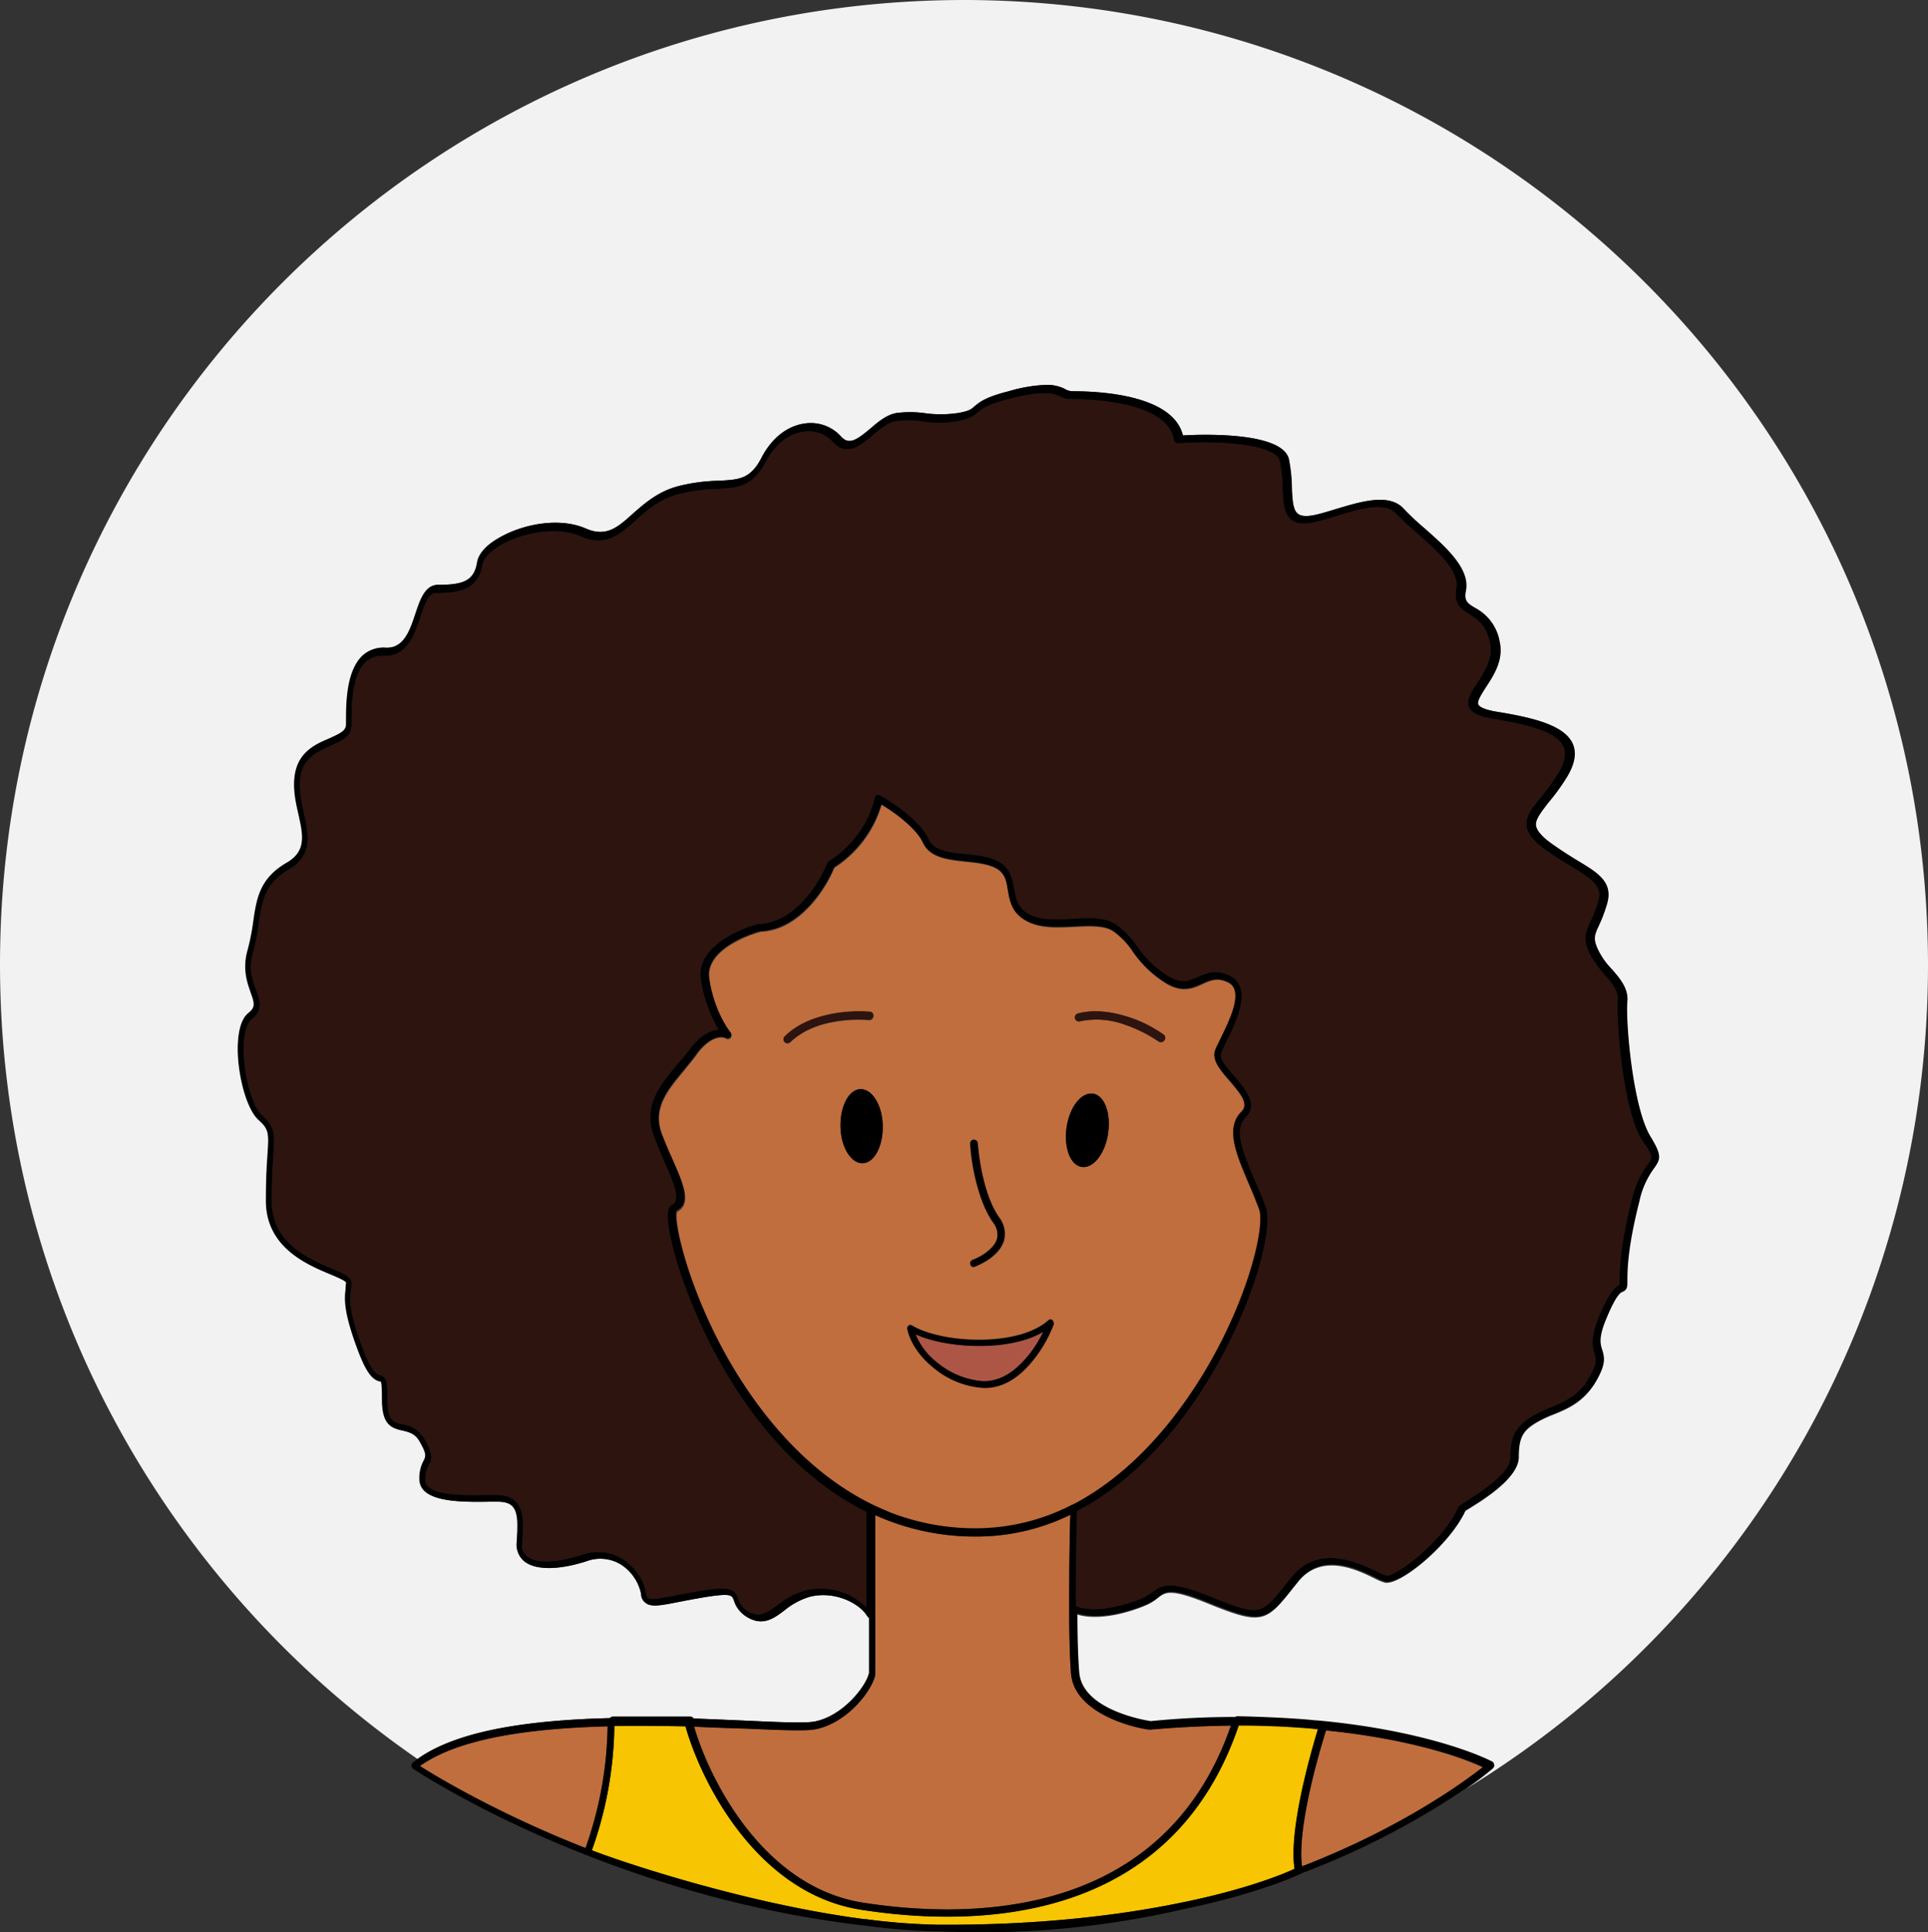 <svg xmlns="http://www.w3.org/2000/svg" viewBox="0 0 515 516.1"><rect x="0" y="0" width="515" height="516.1" fill="#333333" stroke="none"/><title>Asset 3</title><g id="Layer_2" data-name="Layer 2"><g id="Слой_1" data-name="Слой 1"><path d="M515,257.8a257.65,257.65,0,0,1-123.4,220,77.25,77.25,0,0,0,7-5.3.76.76,0,0,0,.3-.9,1,1,0,0,0-.5-.8c-7.2-3.6-23.6-8.9-46.9-11h-.3c-7.4-.8-20-1.1-20.9-1.1a1.42,1.42,0,0,0-.6.2,222.55,222.55,0,0,0-22.5,1.1c-1.5-.2-18.2-3-19.1-12.9-.3-3.3-.5-9.3-.5-15.9,6,1.9,14.4-.6,18.9-2.6a13.59,13.59,0,0,0,2.8-1.8c2.1-1.6,3.4-2.6,14.1,1.8,13.4,5.4,14.8,4.6,21.4-3.7.6-.8,1.3-1.6,2-2.5,6.3-7.6,15.5-3.2,20.4-.8a14.93,14.93,0,0,0,2.6,1.1c3.9,1.1,17.4-10,21.5-19,.2-.2.8-.5,1.4-.9,4.2-2.6,12.8-8.1,12.8-13.3,0-5.5,1.2-7.5,5.8-10a33.41,33.41,0,0,1,3.8-1.7c3.9-1.6,8.4-3.5,11.6-9.6,2-3.8,1.7-5.3,1.1-7.3-.5-1.6-1.1-3.3,1.2-8.7,2.7-6.5,4-7,4.4-7.1,1-.4,1.1-1,1.1-2.3,0-3.1,0-9,3.2-21.6a23.08,23.08,0,0,1,4-9c1.9-2.7,2-3.8-.9-8.6-4.8-7.8-6.7-30.9-6.2-36.2.3-3.4-2-6.1-4.2-8.6a19.71,19.71,0,0,1-3.6-5.1c-1.4-3-1-3.9.3-6.7a40.59,40.59,0,0,0,2-5.3c1.9-6-2.2-8.5-7.9-11.9-2.1-1.3-4.5-2.8-7-4.6s-3.8-3.4-4-4.7c-.2-1.6,1.3-3.5,3.3-6.1a56.67,56.67,0,0,0,5-6.9c2.1-3.5,2.6-6.4,1.5-8.9-2.2-4.7-9.7-6.8-20.3-8.5-3.6-.6-4.6-1.4-4.9-1.9-.4-.9.8-2.7,2-4.6,2.1-3.2,4.8-7.3,3.7-12.2a12.58,12.58,0,0,0-6.5-9c-2-1.2-3.1-1.8-2.5-4.7,1.1-5.9-5.5-11.7-11.3-16.8a66.28,66.28,0,0,1-5.3-5c-3.9-4.3-11.5-1.9-18.2.1-3.3,1-6.4,2-8.4,1.8-2.7-.2-3.1-2.3-3.3-7.6a41.83,41.83,0,0,0-.8-7.6c-1.8-7.3-23.1-6.6-28.3-6.3-2.6-10.6-21.3-11.8-29.4-11.8a3.94,3.94,0,0,1-2.1-.6,10.37,10.37,0,0,0-4.9-1.1,39.59,39.59,0,0,0-10.1,1.7c-6.4,1.6-7.9,3-9.1,4-.9.8-1.5,1.3-4.4,1.8a31.18,31.18,0,0,1-8.6.1,28.7,28.7,0,0,0-7.8-.1c-2.6.4-4.9,2.3-7.1,4.2-3.8,3.2-5.8,4.4-7.9,2a10.84,10.84,0,0,0-9.5-3.4c-4.7.6-8.9,3.9-11.6,9.1-3,5.8-6,5.9-11.4,6.2a48.24,48.24,0,0,0-10.7,1.4c-5.5,1.4-9.1,4.6-12.3,7.4-4.1,3.7-7.1,6.3-12.5,4-7.3-3.2-16.9-1.1-22.8,2.2-3.7,2-5.9,4.4-6.3,6.8-.8,5.1-4,6-10.4,6-3.5,0-4.8,3.9-6.1,7.8-1.5,4.5-3.1,9.2-7.9,9a8.29,8.29,0,0,0-6.3,2.2c-4.3,4.2-4.3,12.9-4.3,17.6v.7c0,1.7-1.6,2.4-4.4,3.7-3.6,1.5-8.1,3.5-9.2,9.3-.7,3.8.1,7.6.9,11,1.2,5.5,2.2,9.8-3.1,12.9-7.3,4.2-8.1,9.6-9,15.9a58.47,58.47,0,0,1-1.5,7.5c-1.4,5-.1,8.6.8,11.2,1,2.8,1.4,4-.5,5.5-2.3,1.8-2.8,5.8-2.9,8.8-.2,6.9,2.1,16.8,5.6,19.9,2.8,2.5,2.7,3.6,2.3,9.6-.2,2.8-.4,6.6-.4,11.9,0,12.4,10.8,17,17.3,19.7,1.7.7,3.9,1.7,4.1,2.1,0,.5-.1,1.1-.1,1.7-.3,2.7-.7,6,3.4,16.8,2.5,6.6,4.2,7.6,5.8,8h.2c.3.5.3,3.7.3,4.7,0,6.7,2.3,7.7,5.5,8.4,1.7.4,3.4.8,4.6,3,1.9,3.3,1.6,3.9,1,5.1A9.58,9.58,0,0,0,112,395a4.38,4.38,0,0,0,1.3,3.2c3.1,3,10.9,3,17.2,2.9H133c1.8,0,3.1.4,3.9,1.3,1.6,1.7,1.3,5.4,1.1,9.3v.2a5.73,5.73,0,0,0,2.1,5.2c3,2.3,9,2.3,16.5-.1a10.58,10.58,0,0,1,9.4,1,12.3,12.3,0,0,1,5.2,7.7,3,3,0,0,0,1.3,2.5c1.5,1.1,4,.6,8.6-.3,2.1-.4,4.6-.9,7.7-1.4,6.5-1,6.7-.4,7.2,1a7.78,7.78,0,0,0,3.5,4.4c4.1,2.5,7,.5,10-1.8a19.54,19.54,0,0,1,6.7-3.6c6.8-1.7,13.3,1.8,15.3,5a4.35,4.35,0,0,0,.6.7v14.6c-.8,3.7-7,11.5-14.5,13-2.5.5-9.3.2-18-.2-4.4-.2-9.3-.4-14.4-.6a1.05,1.05,0,0,0-.9-.5H163.7a.91.91,0,0,0-.8.4c-20,.5-40.2,2.9-51.4,10.9C44.2,423.3,0,345.6,0,257.6,0,115.3,115.4,0,257.7,0,399.6.2,515,115.5,515,257.8Z" fill="#f2f2f2"/><path d="M440.1,311a26.17,26.17,0,0,0-4.3,9.7c-3.2,12.8-3.2,18.8-3.2,22v.5c-.9.4-2.5,1.3-5.4,8.2-2.5,6.1-1.8,8.3-1.3,10.1.4,1.4.8,2.4-1,5.7-2.9,5.5-6.7,7-10.7,8.7a33.89,33.89,0,0,0-3.9,1.8c-5.3,2.9-6.9,5.6-6.9,11.8,0,4.1-8.7,9.5-11.9,11.6-1.6,1-2.1,1.3-2.1,1.8-4.3,9.2-17,18.6-19.2,17.9a12.13,12.13,0,0,1-2.3-1c-5-2.4-15.6-7.5-22.8,1.3-.7.9-1.4,1.7-2,2.5-6.1,7.6-6.6,8.2-19.1,3.1-11.2-4.5-13.2-3.6-16.1-1.5a16.75,16.75,0,0,1-2.4,1.5c-3.5,1.6-12.5,4.5-18.1,2.3,0-9.4.1-19.6.3-25.4,13.6-7.1,24-18.6,31.1-28.9,14.7-21.2,21.7-46,19.3-52.4-.9-2.4-1.9-4.8-2.9-7-3.2-7.6-5.8-13.5-2.4-16.9s-.2-7.6-3.1-11c-2-2.3-4.1-4.7-3.5-6.1.3-.8.8-1.9,1.4-3.1,2.2-4.4,5.1-10.5,3.7-14.5a5.53,5.53,0,0,0-3-3.2c-3.6-1.7-6.1-.5-8.3.4-2.5,1.1-4.6,2-8.3-.4a27.65,27.65,0,0,1-7.9-7.7,24.31,24.31,0,0,0-5.7-5.9c-3-2-7.2-1.8-11.6-1.5-4.2.2-8.5.5-11.6-1.2s-3.5-4.2-4-6.8-.9-5.5-4.2-7.3c-2.6-1.4-5.8-1.7-8.9-2-4.3-.4-8.3-.9-9.7-3.9-2.8-6.1-12.7-11.6-13.1-11.8a1,1,0,0,0-1.4.7c-.6,3.6-4,11.8-12.3,17a1,1,0,0,0-.4.5c-2.1,5.4-8.6,15.8-18.2,16.2h-.2c-5.8,1.5-16.5,6.5-15.3,14.7a38,38,0,0,0,4.7,13.5c-2.1.2-4.9,1.5-7.7,5.3a41.17,41.17,0,0,1-3.3,4c-4.5,5.4-9.1,10.9-6.4,18.7.9,2.6,2,5,3,7.4,2.8,6.3,4.3,10.2,2,11.4-.6.3-2.2,1.1,0,10.4,4.1,17.2,20.2,56,51.9,71.6v25.5a17.14,17.14,0,0,0-12.2-5,19.15,19.15,0,0,0-4.1.5,20.75,20.75,0,0,0-7.4,3.9c-3.2,2.3-4.9,3.4-7.8,1.7a5.85,5.85,0,0,1-2.7-3.3c-.9-2.7-2.3-3.4-9.4-2.3-3.1.5-5.7,1-7.7,1.4-3.6.7-6.2,1.2-7,.6a1.49,1.49,0,0,1-.5-1.1c-.3-2.8-2.5-6.8-6.1-9.2a12.63,12.63,0,0,0-11.1-1.2c-6.8,2.2-12.2,2.3-14.6.4a3.56,3.56,0,0,1-1.3-3.5V412c.3-4.3.6-8.4-1.6-10.8-1.2-1.3-2.9-1.9-5.3-1.9h-2.5c-5.3.1-13.3.2-15.8-2.3a2.19,2.19,0,0,1-.7-1.7,7.59,7.59,0,0,1,.9-3.9c.9-1.7,1.3-2.9-1.1-7a7.93,7.93,0,0,0-6-4c-2.3-.5-3.9-.9-3.9-6.4,0-5-.2-6.2-2-6.7-.7-.2-2.1-.6-4.5-6.8-3.9-10.4-3.6-13.4-3.3-15.9a11.08,11.08,0,0,0,.2-1.9c0-1.6-2-2.5-5.3-3.9-6.4-2.7-16-6.9-16-17.9,0-5.3.2-9,.4-11.8.4-6.2.5-8.1-3-11.2-2.7-2.4-5.1-11.4-4.9-18.4.1-3.7.9-6.3,2.2-7.3,3.1-2.5,2.1-5.1,1.1-7.8-.9-2.5-2.1-5.6-.8-10a47.35,47.35,0,0,0,1.5-7.7c.9-6,1.6-10.7,8-14.4,6.6-3.8,5.3-9.5,4.1-15-.7-3.3-1.5-6.8-.9-10.2.9-4.8,4.7-6.4,8-7.9,2.9-1.3,5.6-2.4,5.6-5.5v-.6c0-4.1,0-12.6,3.7-16.2a6.19,6.19,0,0,1,4.8-1.7c6.3.3,8.3-5.6,9.9-10.4,1.3-4,2.3-6.4,4.2-6.4,5.7,0,11.3-.6,12.4-7.7.3-1.6,2.2-3.6,5.2-5.3,5.5-3,14.5-5,21.1-2.1s10.5-.6,14.6-4.3c3-2.7,6.4-5.7,11.4-7a49,49,0,0,1,10.3-1.4c5.5-.3,9.5-.5,13.1-7.3,2.4-4.6,6.1-7.5,10.1-8a8.74,8.74,0,0,1,7.8,2.8c3.7,4,7.4.9,10.7-1.9,2-1.7,4.1-3.4,6.1-3.7a25.34,25.34,0,0,1,7.3.1,27.91,27.91,0,0,0,9.1-.1c3.4-.6,4.3-1.4,5.4-2.3s2.4-2.1,8.3-3.6c9.7-2.5,12-1.5,13.7-.7a5.9,5.9,0,0,0,2.9.7c6.1,0,26,.8,27.6,11a1,1,0,0,0,1.1.8c12.4-.8,26.1.5,27.1,4.7a36.08,36.08,0,0,1,.8,7.2c.2,4.7.3,9.1,5.1,9.5,2.3.2,5.4-.8,9.1-1.9,6.1-1.9,13-4,16.1-.7a71.58,71.58,0,0,0,5.5,5.1c5.4,4.8,11.5,10.1,10.6,14.9-.8,4.2,1.4,5.5,3.4,6.8s4.6,2.8,5.6,7.7c.9,4.1-1.5,7.8-3.4,10.7-1.6,2.4-3,4.6-2.2,6.5.7,1.5,2.7,2.5,6.4,3.1,8.7,1.4,16.9,3.3,18.8,7.4.8,1.8.4,4.1-1.3,7a66.42,66.42,0,0,1-4.8,6.7c-2.4,2.9-4.1,5.1-3.7,7.6.2,1.9,1.7,3.8,4.8,6.1,2.6,1.9,5,3.4,7.2,4.7,5.8,3.5,8.4,5.3,7,9.6a41.92,41.92,0,0,1-2,5.1c-1.3,2.9-2,4.5-.3,8.3a28,28,0,0,0,3.9,5.6c2.1,2.4,3.9,4.5,3.7,7.1-.4,4.7,1.2,28.7,6.5,37.4C441.7,308.8,441.5,309.1,440.1,311Z" fill="#2d140f"/><path d="M328.8,460.9c-13.9,40-47.8,49.1-75.9,49.1a148.07,148.07,0,0,1-22.3-1.8c-26-4-40.6-31.5-45.2-47,4.9.2,9.6.4,13.8.5,9.2.4,15.8.7,18.5.2,8.6-1.6,15.3-10.4,16.1-14.6V404.7a64.7,64.7,0,0,0,26.9,5.7,57,57,0,0,0,25.2-5.8c-.2,5.7-.3,14.7-.3,23.2v2.4c0,7,.2,13.4.5,16.9.9,10,15.4,14,21,14.8h.2C314.8,461.3,322,461,328.8,460.9Z" fill="#c06e3d"/><path d="M396.1,472c-4.5,3.5-21.2,16-48.3,26.5-1.3-9,3.5-27.1,6.4-36.3C374.3,464.2,388.8,468.6,396.1,472Z" fill="#c06e3d"/><path d="M162.3,461.1a100.79,100.79,0,0,1-5.9,32.5,293.65,293.65,0,0,1-28-12.7c-8.3-4.3-13.9-7.7-16.2-9.2a3,3,0,0,1,.7-.5C123.8,463.9,143.1,461.6,162.3,461.1Z" fill="#c06e3d"/><path d="M345.8,499.1c0,.1.1.1,0,0-3.1,1.5-13.3,5.7-30.8,9.2-15.2,3.1-35.9,5.8-62.2,5.8H251a173,173,0,0,1-19.8-1.5h-.3c-32.3-4.2-66-15.7-72.8-18.4a102.06,102.06,0,0,0,6-33.2c6.5-.1,12.9,0,19,.1,4.5,15.8,19.6,44.8,47,49,29.9,4.6,82.5,4.3,100.7-49.3,6.9,0,13.3.3,19.3.8h.1c.6.1,1.2.1,1.8.2C349.1,471.6,344.4,490,345.8,499.1Z" fill="#f7c501"/><path d="M336.4,323.1c-.9-2.4-1.9-4.7-2.8-6.9-3.4-7.9-6.3-14.8-1.9-19.1,2-2,0-4.6-3.2-8.3-2.5-2.9-4.9-5.6-3.8-8.2.4-.9.9-2,1.5-3.2,1.9-3.9,4.8-9.7,3.6-13a3.13,3.13,0,0,0-1.9-2c-2.7-1.3-4.6-.5-6.7.5-2.6,1.2-5.6,2.5-10.2-.5a29.8,29.8,0,0,1-8.4-8.2,20.53,20.53,0,0,0-5.2-5.4c-2.4-1.6-6.3-1.4-10.4-1.2-4.4.2-9,.5-12.7-1.5-4-2.1-4.5-5.3-5-8.2-.4-2.5-.8-4.6-3.2-5.9-2.2-1.2-5.3-1.5-8.2-1.8-4.6-.5-9.5-1-11.3-5-1.7-3.7-7.2-7.9-11.1-10.2a29.94,29.94,0,0,1-12.6,16.8c-2.4,5.9-9.4,16.7-19.7,17.1-5.2,1.4-14.7,5.7-13.7,12.5a31.33,31.33,0,0,0,5.7,14.5,1.05,1.05,0,0,1,0,1.3.93.93,0,0,1-1.3.2c-.9-.5-4.1-.8-7.8,4.3-1,1.4-2.2,2.8-3.3,4.2-4.3,5.2-8.4,10-6.1,16.7a77.58,77.58,0,0,0,3,7.2c2.8,6.3,5.2,11.8,1.2,13.9-1,2.3,2.8,20.3,13.7,39.5,6.9,12.1,19.7,30.1,39.4,39.4.7.3,1.3.6,2,.9l2.1.9a60.63,60.63,0,0,0,22.6,4.2,56.19,56.19,0,0,0,25.3-6c.3-.2.7-.3,1-.5a4.67,4.67,0,0,1,1-.5c12.8-7,22.6-17.9,29.4-27.8C332.4,351.9,338.4,328.2,336.4,323.1ZM211.1,278.4a1.06,1.06,0,0,1-1.5-1.5c3.3-3.3,7.8-5,12-5.9a38.63,38.63,0,0,1,10.7-.7,1.1,1.1,0,1,1-.2,2.2,36.68,36.68,0,0,0-10,.6C218.1,273.9,214,275.5,211.1,278.4Zm19.3,32.3c-3.1.1-5.8-4.3-5.9-9.8s2.3-10,5.4-10,5.8,4.3,5.9,9.8S233.5,310.6,230.4,310.7Zm34.8,15.8c-4.2-6-5.9-16.4-6.1-21.1a1,1,0,0,1,.9-1,1.09,1.09,0,0,1,1.1.9c.3,4.5,1.8,14.5,5.8,20a6.68,6.68,0,0,1,1.3,6.1c-1.3,4.3-6.7,6.5-7.7,6.9-.1,0-.2.1-.3.1a.87.87,0,0,1-.9-.6,1,1,0,0,1,.6-1.3c2.7-1,5.8-3.2,6.5-5.6A5.75,5.75,0,0,0,265.2,326.5Zm16.2,27.1a34.12,34.12,0,0,1-6.6,10.9c-3.2,3.5-7.4,6.3-12.5,6.1a23.34,23.34,0,0,1-13.2-5.5c-3.5-2.9-6.1-6.7-6.8-10.2a.87.87,0,0,1,.4-.9.75.75,0,0,1,.9,0c3.6,2.2,10.5,3.8,17.8,3.8s14.5-1.5,18.6-5.2a.77.77,0,0,1,1-.1A1.1,1.1,0,0,1,281.4,353.6ZM296,302.7c-.8,5.4-3.9,9.4-7,9s-4.9-5.2-4.1-10.6,3.9-9.4,7-9S296.8,297.3,296,302.7Zm15-24.8a1.12,1.12,0,0,1-1.5.3,37.24,37.24,0,0,0-9-4.5,21.82,21.82,0,0,0-12.1-.9,1.08,1.08,0,0,1-.5-2.1c4.5-1.2,9.3-.4,13.4.9a34,34,0,0,1,9.6,4.8A1.08,1.08,0,0,1,311,277.9Z" fill="#c06e3d"/><path d="M296,302.7c-.8,5.4-3.9,9.4-7,9s-4.9-5.2-4.1-10.6,3.9-9.4,7-9S296.8,297.3,296,302.7Z"/><path d="M235.8,300.7c.1,5.5-2.3,10-5.4,10s-5.8-4.3-5.9-9.8,2.3-10,5.4-10S235.7,295.2,235.8,300.7Z"/><path d="M233.3,271.4a1.19,1.19,0,0,1-1.2,1,36.68,36.68,0,0,0-10,.6,22.23,22.23,0,0,0-11,5.3,1.06,1.06,0,0,1-1.5-1.5c3.3-3.3,7.8-5,12-5.9a38.63,38.63,0,0,1,10.7-.7A1,1,0,0,1,233.3,271.4Z" fill="#2d140f" fill-rule="evenodd"/><path d="M311,277.9a1.12,1.12,0,0,1-1.5.3,37.24,37.24,0,0,0-9-4.5,21.82,21.82,0,0,0-12.1-.9,1.08,1.08,0,0,1-.5-2.1c4.5-1.2,9.3-.4,13.4.9a34,34,0,0,1,9.6,4.8A1.08,1.08,0,0,1,311,277.9Z" fill="#2d140f" fill-rule="evenodd"/><path d="M268.1,331.4c-1.3,4.3-6.7,6.5-7.7,6.9-.1,0-.2.1-.3.1a.87.87,0,0,1-.9-.6,1,1,0,0,1,.6-1.3c2.7-1,5.8-3.2,6.5-5.6a5,5,0,0,0-1-4.4c-4.2-6-5.9-16.4-6.1-21.1a1,1,0,0,1,.9-1,1.09,1.09,0,0,1,1.1.9c.3,4.5,1.8,14.5,5.8,20A7.24,7.24,0,0,1,268.1,331.4Z"/><path d="M278.6,355.8a31.63,31.63,0,0,1-5.1,7.6c-3,3.3-6.8,5.7-11.2,5.5a21.85,21.85,0,0,1-12.2-5.1,18,18,0,0,1-5.6-7.4c4.2,1.9,10.5,3.1,16.9,3.1C267.6,359.6,274,358.5,278.6,355.8Z" fill="#ae5646" fill-rule="evenodd"/><path d="M440.9,303.6c-4.8-7.8-6.7-30.9-6.2-36.2.3-3.4-2-6.1-4.2-8.6a19.71,19.71,0,0,1-3.6-5.1c-1.4-3-1-3.9.3-6.7a40.59,40.59,0,0,0,2-5.3c1.9-6-2.2-8.5-7.9-11.9-2.1-1.3-4.5-2.8-7-4.6s-3.8-3.4-4-4.7c-.2-1.6,1.3-3.5,3.3-6.1a56.67,56.67,0,0,0,5-6.9c2.1-3.5,2.6-6.4,1.5-8.9-2.2-4.7-9.7-6.8-20.3-8.5-3.6-.6-4.6-1.4-4.9-1.9-.4-.9.8-2.7,2-4.6,2.1-3.2,4.8-7.3,3.7-12.2a12.58,12.58,0,0,0-6.5-9c-2-1.2-3.1-1.8-2.5-4.7,1.1-5.9-5.5-11.7-11.3-16.8a66.28,66.28,0,0,1-5.3-5c-3.9-4.3-11.5-1.9-18.2.1-3.3,1-6.4,2-8.4,1.8-2.7-.2-3.1-2.3-3.3-7.6a41.83,41.83,0,0,0-.8-7.6c-1.8-7.3-23.1-6.6-28.3-6.3-2.6-10.6-21.3-11.8-29.4-11.8a3.94,3.94,0,0,1-2.1-.6,10.37,10.37,0,0,0-4.9-1.1,39.59,39.59,0,0,0-10.1,1.7c-6.4,1.6-7.9,3-9.1,4-.9.8-1.5,1.3-4.4,1.8a31.18,31.18,0,0,1-8.6.1,28.7,28.7,0,0,0-7.8-.1c-2.6.4-4.9,2.3-7.1,4.2-3.8,3.2-5.8,4.4-7.9,2a10.84,10.84,0,0,0-9.5-3.4c-4.7.6-8.9,3.9-11.6,9.1-3,5.8-6,5.9-11.4,6.2a48.24,48.24,0,0,0-10.7,1.4c-5.5,1.4-9.1,4.6-12.3,7.4-4.1,3.7-7.1,6.3-12.5,4-7.3-3.2-16.9-1.1-22.8,2.2-3.7,2-5.9,4.4-6.3,6.8-.8,5.1-4,6-10.4,6-3.5,0-4.8,3.9-6.1,7.8-1.5,4.5-3.1,9.2-7.9,9a8.29,8.29,0,0,0-6.3,2.2c-4.3,4.2-4.3,12.9-4.3,17.6v.7c0,1.7-1.6,2.4-4.4,3.7-3.6,1.5-8.1,3.5-9.2,9.3-.7,3.8.1,7.6.9,11,1.2,5.5,2.2,9.8-3.1,12.9-7.3,4.2-8.1,9.6-9,15.9a58.47,58.47,0,0,1-1.5,7.5c-1.4,5-.1,8.6.8,11.2,1,2.8,1.4,4-.5,5.5-2.3,1.8-2.8,5.8-2.9,8.8-.2,6.9,2.1,16.8,5.6,19.9,2.8,2.5,2.7,3.6,2.3,9.6-.2,2.8-.4,6.6-.4,11.9,0,12.4,10.8,17,17.3,19.7,1.7.7,3.9,1.7,4.1,2.1,0,.5-.1,1.1-.1,1.7-.3,2.7-.7,6,3.4,16.8,2.5,6.6,4.2,7.6,5.8,8h.2c.3.5.3,3.7.3,4.7,0,6.7,2.3,7.7,5.5,8.4,1.7.4,3.4.8,4.6,3,1.9,3.3,1.6,3.9,1,5.1a9.58,9.58,0,0,0-1.1,4.8,4.38,4.38,0,0,0,1.3,3.2c3.1,3,10.9,3,17.2,2.9h2.5c1.8,0,3.1.4,3.9,1.3,1.6,1.7,1.3,5.4,1.1,9.3v.2a5.73,5.73,0,0,0,2.1,5.2c3,2.3,9,2.3,16.5-.1a10.58,10.58,0,0,1,9.4,1,12.3,12.3,0,0,1,5.2,7.7,3,3,0,0,0,1.3,2.5c1.5,1.1,4,.6,8.6-.3,2.1-.4,4.6-.9,7.7-1.4,6.5-1,6.7-.4,7.2,1a7.78,7.78,0,0,0,3.5,4.4c4.1,2.5,7,.5,10-1.8a19.54,19.54,0,0,1,6.7-3.6c6.8-1.7,13.3,1.8,15.3,5a4.35,4.35,0,0,0,.6.7v14.6c-.8,3.7-7,11.5-14.5,13-2.5.5-9.3.2-18-.2-4.4-.2-9.3-.4-14.4-.6a1.05,1.05,0,0,0-.9-.5H163.8a.91.91,0,0,0-.8.4c-20,.5-40.2,2.9-51.4,10.9a14.7,14.7,0,0,0-1.3,1,.91.91,0,0,0-.4.8,1.23,1.23,0,0,0,.4.8c.6.4,50.8,34,121.3,42a173,173,0,0,0,19.8,1.5h.1c3.3.1,6.6.2,9.9.2a239.08,239.08,0,0,0,54-6c.1,0,.3-.1.4-.1,19.4-4,30-8.7,31.8-9.6.1,0,.1-.1.2-.1a210.82,210.82,0,0,0,44-22.8,77.25,77.25,0,0,0,7-5.3.76.76,0,0,0,.3-.9,1,1,0,0,0-.5-.8c-7.2-3.6-23.6-8.9-46.9-11h-.3c-7.4-.8-20-1.1-20.9-1.1a1.42,1.42,0,0,0-.6.2,222.55,222.55,0,0,0-22.5,1.1c-1.5-.2-18.2-3-19.1-12.9-.3-3.3-.5-9.3-.5-15.9,6,1.9,14.4-.6,18.9-2.6a13.59,13.59,0,0,0,2.8-1.8c2.1-1.6,3.4-2.6,14.1,1.8,13.4,5.4,14.8,4.6,21.4-3.7.6-.8,1.3-1.6,2-2.5,6.3-7.6,15.5-3.2,20.4-.8a14.93,14.93,0,0,0,2.6,1.1c3.9,1.1,17.4-10,21.5-19,.2-.2.8-.5,1.4-.9,4.2-2.6,12.8-8.1,12.8-13.3,0-5.5,1.2-7.5,5.8-10a33.41,33.41,0,0,1,3.8-1.7c3.9-1.6,8.4-3.5,11.6-9.6,2-3.8,1.7-5.3,1.1-7.3-.5-1.6-1.1-3.3,1.2-8.7,2.7-6.5,4-7,4.4-7.1,1-.4,1.1-1,1.1-2.3,0-3.1,0-9,3.2-21.6a23.08,23.08,0,0,1,4-9C443.7,309.5,443.8,308.4,440.9,303.6ZM128.4,480.9c-8.3-4.3-13.9-7.7-16.2-9.2a3,3,0,0,1,.7-.5c10.9-7.3,30.2-9.6,49.4-10.1a100.79,100.79,0,0,1-5.9,32.5A293.65,293.65,0,0,1,128.4,480.9ZM396.1,472c-4.5,3.5-21.2,16-48.3,26.5-1.3-9,3.5-27.1,6.4-36.3C374.3,464.2,388.8,468.6,396.1,472Zm-65.2-11.1c6.9,0,13.3.3,19.3.8h.1c.6.1,1.2.1,1.8.2-3.1,9.7-7.8,28.1-6.3,37.2v.1c-3.1,1.4-13.3,5.6-30.8,9.1-15.2,3.1-35.9,5.8-62.2,5.8H251a173,173,0,0,1-19.8-1.5h-.3c-32.3-4.2-66-15.7-72.8-18.4a102.06,102.06,0,0,0,6-33.2c6.5-.1,12.9,0,19,.1,4.5,15.8,19.6,44.8,47,49C260.1,514.8,312.7,514.4,330.9,460.9ZM307,462h.2c7.6-.7,14.8-1,21.6-1.1-13.9,40-47.8,49.1-75.9,49.1a148.07,148.07,0,0,1-22.3-1.8c-26-4-40.6-31.5-45.2-47,4.9.2,9.6.4,13.8.5,9.2.4,15.8.7,18.5.2,8.6-1.6,15.3-10.4,16.1-14.6V404.7a64.7,64.7,0,0,0,26.9,5.7,57,57,0,0,0,25.2-5.8c-.2,5.7-.3,14.7-.3,23.2v2.4c0,7,.2,13.4.5,16.9C287,457.2,301.5,461.3,307,462ZM179.6,309.6c-1-2.3-2.1-4.8-3-7.2-2.3-6.7,1.8-11.6,6.1-16.7,1.1-1.4,2.3-2.7,3.3-4.2,3.7-5,6.9-4.8,7.8-4.3a1.23,1.23,0,0,0,1.3-.2,1.05,1.05,0,0,0,0-1.3c-1.5-1.8-4.6-7.2-5.7-14.5-1-6.8,8.5-11.1,13.7-12.5,10.3-.5,17.3-11.2,19.7-17.1a30.42,30.42,0,0,0,12.6-16.8c3.9,2.3,9.4,6.5,11.1,10.2,1.9,4,6.7,4.5,11.3,5,2.9.3,6,.6,8.2,1.8,2.4,1.3,2.8,3.4,3.2,5.9.5,2.9,1,6.1,5,8.2,3.7,2,8.3,1.7,12.7,1.5,4.1-.2,8-.4,10.4,1.2a20.46,20.46,0,0,1,5.2,5.4,29.8,29.8,0,0,0,8.4,8.2c4.6,3,7.6,1.7,10.2.5,2.1-.9,3.9-1.7,6.7-.5a3.38,3.38,0,0,1,1.9,2c1.2,3.3-1.7,9.1-3.6,13-.6,1.3-1.2,2.4-1.5,3.2-1,2.6,1.3,5.3,3.8,8.2,3.2,3.7,5.2,6.3,3.2,8.3-4.4,4.4-1.4,11.2,1.9,19.1,1,2.2,1.9,4.5,2.8,6.9,1.9,5.1-4,28.8-19.1,50.5-6.8,9.8-16.6,20.8-29.4,27.8a4.67,4.67,0,0,1-1,.5c-.3.2-.7.3-1,.5a56.19,56.19,0,0,1-25.3,6,62.7,62.7,0,0,1-22.6-4.2l-2.1-.9c-.7-.3-1.3-.6-2-.9-19.7-9.3-32.5-27.3-39.4-39.4-10.9-19.3-14.7-37.3-13.7-39.5C184.8,321.4,182.4,316,179.6,309.6ZM440.1,311a26.17,26.17,0,0,0-4.3,9.7c-3.2,12.8-3.2,18.8-3.2,22v.5c-.9.4-2.5,1.3-5.4,8.2-2.5,6.1-1.8,8.3-1.3,10.1.4,1.4.8,2.4-1,5.7-2.9,5.5-6.7,7-10.7,8.7a33.89,33.89,0,0,0-3.9,1.8c-5.3,2.9-6.9,5.6-6.9,11.8,0,4.1-8.7,9.5-11.9,11.6-1.6,1-2.1,1.3-2.1,1.8-4.3,9.2-17,18.6-19.2,17.9a12.13,12.13,0,0,1-2.3-1c-5-2.4-15.6-7.5-22.8,1.3-.7.9-1.4,1.7-2,2.5-6.1,7.6-6.6,8.2-19.1,3.1-11.2-4.5-13.2-3.6-16.1-1.5a16.75,16.75,0,0,1-2.4,1.5c-3.5,1.6-12.5,4.5-18.1,2.3,0-9.4.1-19.6.3-25.4,13.6-7.1,24-18.6,31.1-28.9,14.7-21.2,21.7-46,19.3-52.4-.9-2.4-1.9-4.8-2.9-7-3.2-7.6-5.8-13.5-2.4-16.9s-.2-7.6-3.1-11c-2-2.3-4.1-4.7-3.5-6.1.3-.8.8-1.9,1.4-3.1,2.2-4.4,5.1-10.5,3.7-14.5a5.53,5.53,0,0,0-3-3.2c-3.6-1.7-6.1-.5-8.3.4-2.5,1.1-4.6,2-8.3-.4a27.65,27.65,0,0,1-7.9-7.7,24.31,24.31,0,0,0-5.7-5.9c-3-2-7.2-1.8-11.6-1.5-4.2.2-8.5.5-11.6-1.2s-3.5-4.2-4-6.8-.9-5.5-4.2-7.3c-2.6-1.4-5.8-1.7-8.9-2-4.3-.4-8.3-.9-9.7-3.9-2.8-6.1-12.7-11.6-13.1-11.8a1,1,0,0,0-1.4.7c-.6,3.6-4,11.8-12.3,17a1,1,0,0,0-.4.5c-2.1,5.4-8.6,15.8-18.2,16.2h-.2c-5.8,1.5-16.5,6.5-15.3,14.7a38,38,0,0,0,4.7,13.5c-2.1.2-4.9,1.5-7.7,5.3a41.17,41.17,0,0,1-3.3,4c-4.5,5.4-9.1,10.9-6.4,18.7.9,2.6,2,5,3,7.4,2.8,6.3,4.3,10.2,2,11.4-.6.3-2.2,1.1,0,10.4,4.1,17.2,20.2,56,51.9,71.6v25.5a17.14,17.14,0,0,0-12.2-5,19.15,19.15,0,0,0-4.1.5,20.75,20.75,0,0,0-7.4,3.9c-3.2,2.3-4.9,3.4-7.8,1.7a5.85,5.85,0,0,1-2.7-3.3c-.9-2.7-2.3-3.4-9.4-2.3-3.1.5-5.7,1-7.7,1.4-3.6.7-6.2,1.2-7,.6a1.49,1.49,0,0,1-.5-1.1c-.3-2.8-2.5-6.8-6.1-9.2a12.63,12.63,0,0,0-11.1-1.2c-6.8,2.2-12.2,2.3-14.6.4a3.56,3.56,0,0,1-1.3-3.5V412c.3-4.3.6-8.4-1.6-10.8-1.2-1.3-2.9-1.9-5.3-1.9h-2.5c-5.3.1-13.3.2-15.8-2.3a2.19,2.19,0,0,1-.7-1.7,7.59,7.59,0,0,1,.9-3.9c.9-1.7,1.3-2.9-1.1-7a7.93,7.93,0,0,0-6-4c-2.3-.5-3.9-.9-3.9-6.4,0-5-.2-6.2-2-6.7-.7-.2-2.1-.6-4.5-6.8-3.9-10.4-3.6-13.4-3.3-15.9a11.08,11.08,0,0,0,.2-1.9c0-1.6-2-2.5-5.3-3.9-6.4-2.7-16-6.9-16-17.9,0-5.3.2-9,.4-11.8.4-6.2.5-8.1-3-11.2-2.7-2.4-5.1-11.4-4.9-18.4.1-3.7.9-6.3,2.2-7.3,3.1-2.5,2.1-5.1,1.1-7.8-.9-2.5-2.1-5.6-.8-10a47.35,47.35,0,0,0,1.5-7.7c.9-6,1.6-10.7,8-14.4,6.6-3.8,5.3-9.5,4.1-15-.7-3.3-1.5-6.8-.9-10.2.9-4.8,4.7-6.4,8-7.9,2.9-1.3,5.6-2.4,5.6-5.5v-.6c0-4.1,0-12.6,3.7-16.2a6.19,6.19,0,0,1,4.8-1.7c6.3.3,8.3-5.6,9.9-10.4,1.3-4,2.3-6.4,4.2-6.4,5.7,0,11.3-.6,12.4-7.7.3-1.6,2.2-3.6,5.2-5.3,5.5-3,14.5-5,21.1-2.1s10.5-.6,14.6-4.3c3-2.7,6.4-5.7,11.4-7a49,49,0,0,1,10.3-1.4c5.5-.3,9.5-.5,13.1-7.3,2.4-4.6,6.1-7.5,10.1-8a8.74,8.74,0,0,1,7.8,2.8c3.7,4,7.4.9,10.7-1.9,2-1.7,4.1-3.4,6.1-3.7a25.34,25.34,0,0,1,7.3.1,27.91,27.91,0,0,0,9.1-.1c3.4-.6,4.3-1.4,5.4-2.3s2.4-2.1,8.3-3.6c9.7-2.5,12-1.5,13.7-.7a5.9,5.9,0,0,0,2.9.7c6.1,0,26,.8,27.6,11a1,1,0,0,0,1.1.8c12.4-.8,26.1.5,27.1,4.7a36.08,36.08,0,0,1,.8,7.2c.2,4.7.3,9.1,5.1,9.5,2.3.2,5.4-.8,9.1-1.9,6.1-1.9,13-4,16.1-.7a71.58,71.58,0,0,0,5.5,5.1c5.4,4.8,11.5,10.1,10.6,14.9-.8,4.2,1.4,5.5,3.4,6.8s4.6,2.8,5.6,7.7c.9,4.1-1.5,7.8-3.4,10.7-1.6,2.4-3,4.6-2.2,6.5.7,1.5,2.7,2.5,6.4,3.1,8.7,1.4,16.9,3.3,18.8,7.4.8,1.8.4,4.1-1.3,7a66.42,66.42,0,0,1-4.8,6.7c-2.4,2.9-4.1,5.1-3.7,7.6.2,1.9,1.7,3.8,4.8,6.1,2.6,1.9,5,3.4,7.2,4.7,5.8,3.5,8.4,5.3,7,9.6a41.92,41.92,0,0,1-2,5.1c-1.3,2.9-2,4.5-.3,8.3a28,28,0,0,0,3.9,5.6c2.1,2.4,3.9,4.5,3.7,7.1-.4,4.7,1.2,28.7,6.5,37.4C441.7,308.8,441.5,309.1,440.1,311Z"/><path d="M281.1,352.6a.76.76,0,0,0-1,.1c-4.1,3.6-11.3,5.2-18.6,5.2s-14.2-1.6-17.8-3.8a.75.75,0,0,0-.9,0,1,1,0,0,0-.4.9c.7,3.5,3.2,7.3,6.8,10.2a23.05,23.05,0,0,0,13.2,5.5c5.1.3,9.3-2.5,12.5-6.1a35.22,35.22,0,0,0,6.6-10.9A1.5,1.5,0,0,0,281.1,352.6Zm-18.7,16.3a21.85,21.85,0,0,1-12.2-5.1,18,18,0,0,1-5.6-7.4c4.2,1.9,10.5,3.1,16.9,3.1,6.2,0,12.6-1.1,17.2-3.8a31.63,31.63,0,0,1-5.1,7.6C270.5,366.7,266.8,369.1,262.4,368.9Z"/></g></g></svg>